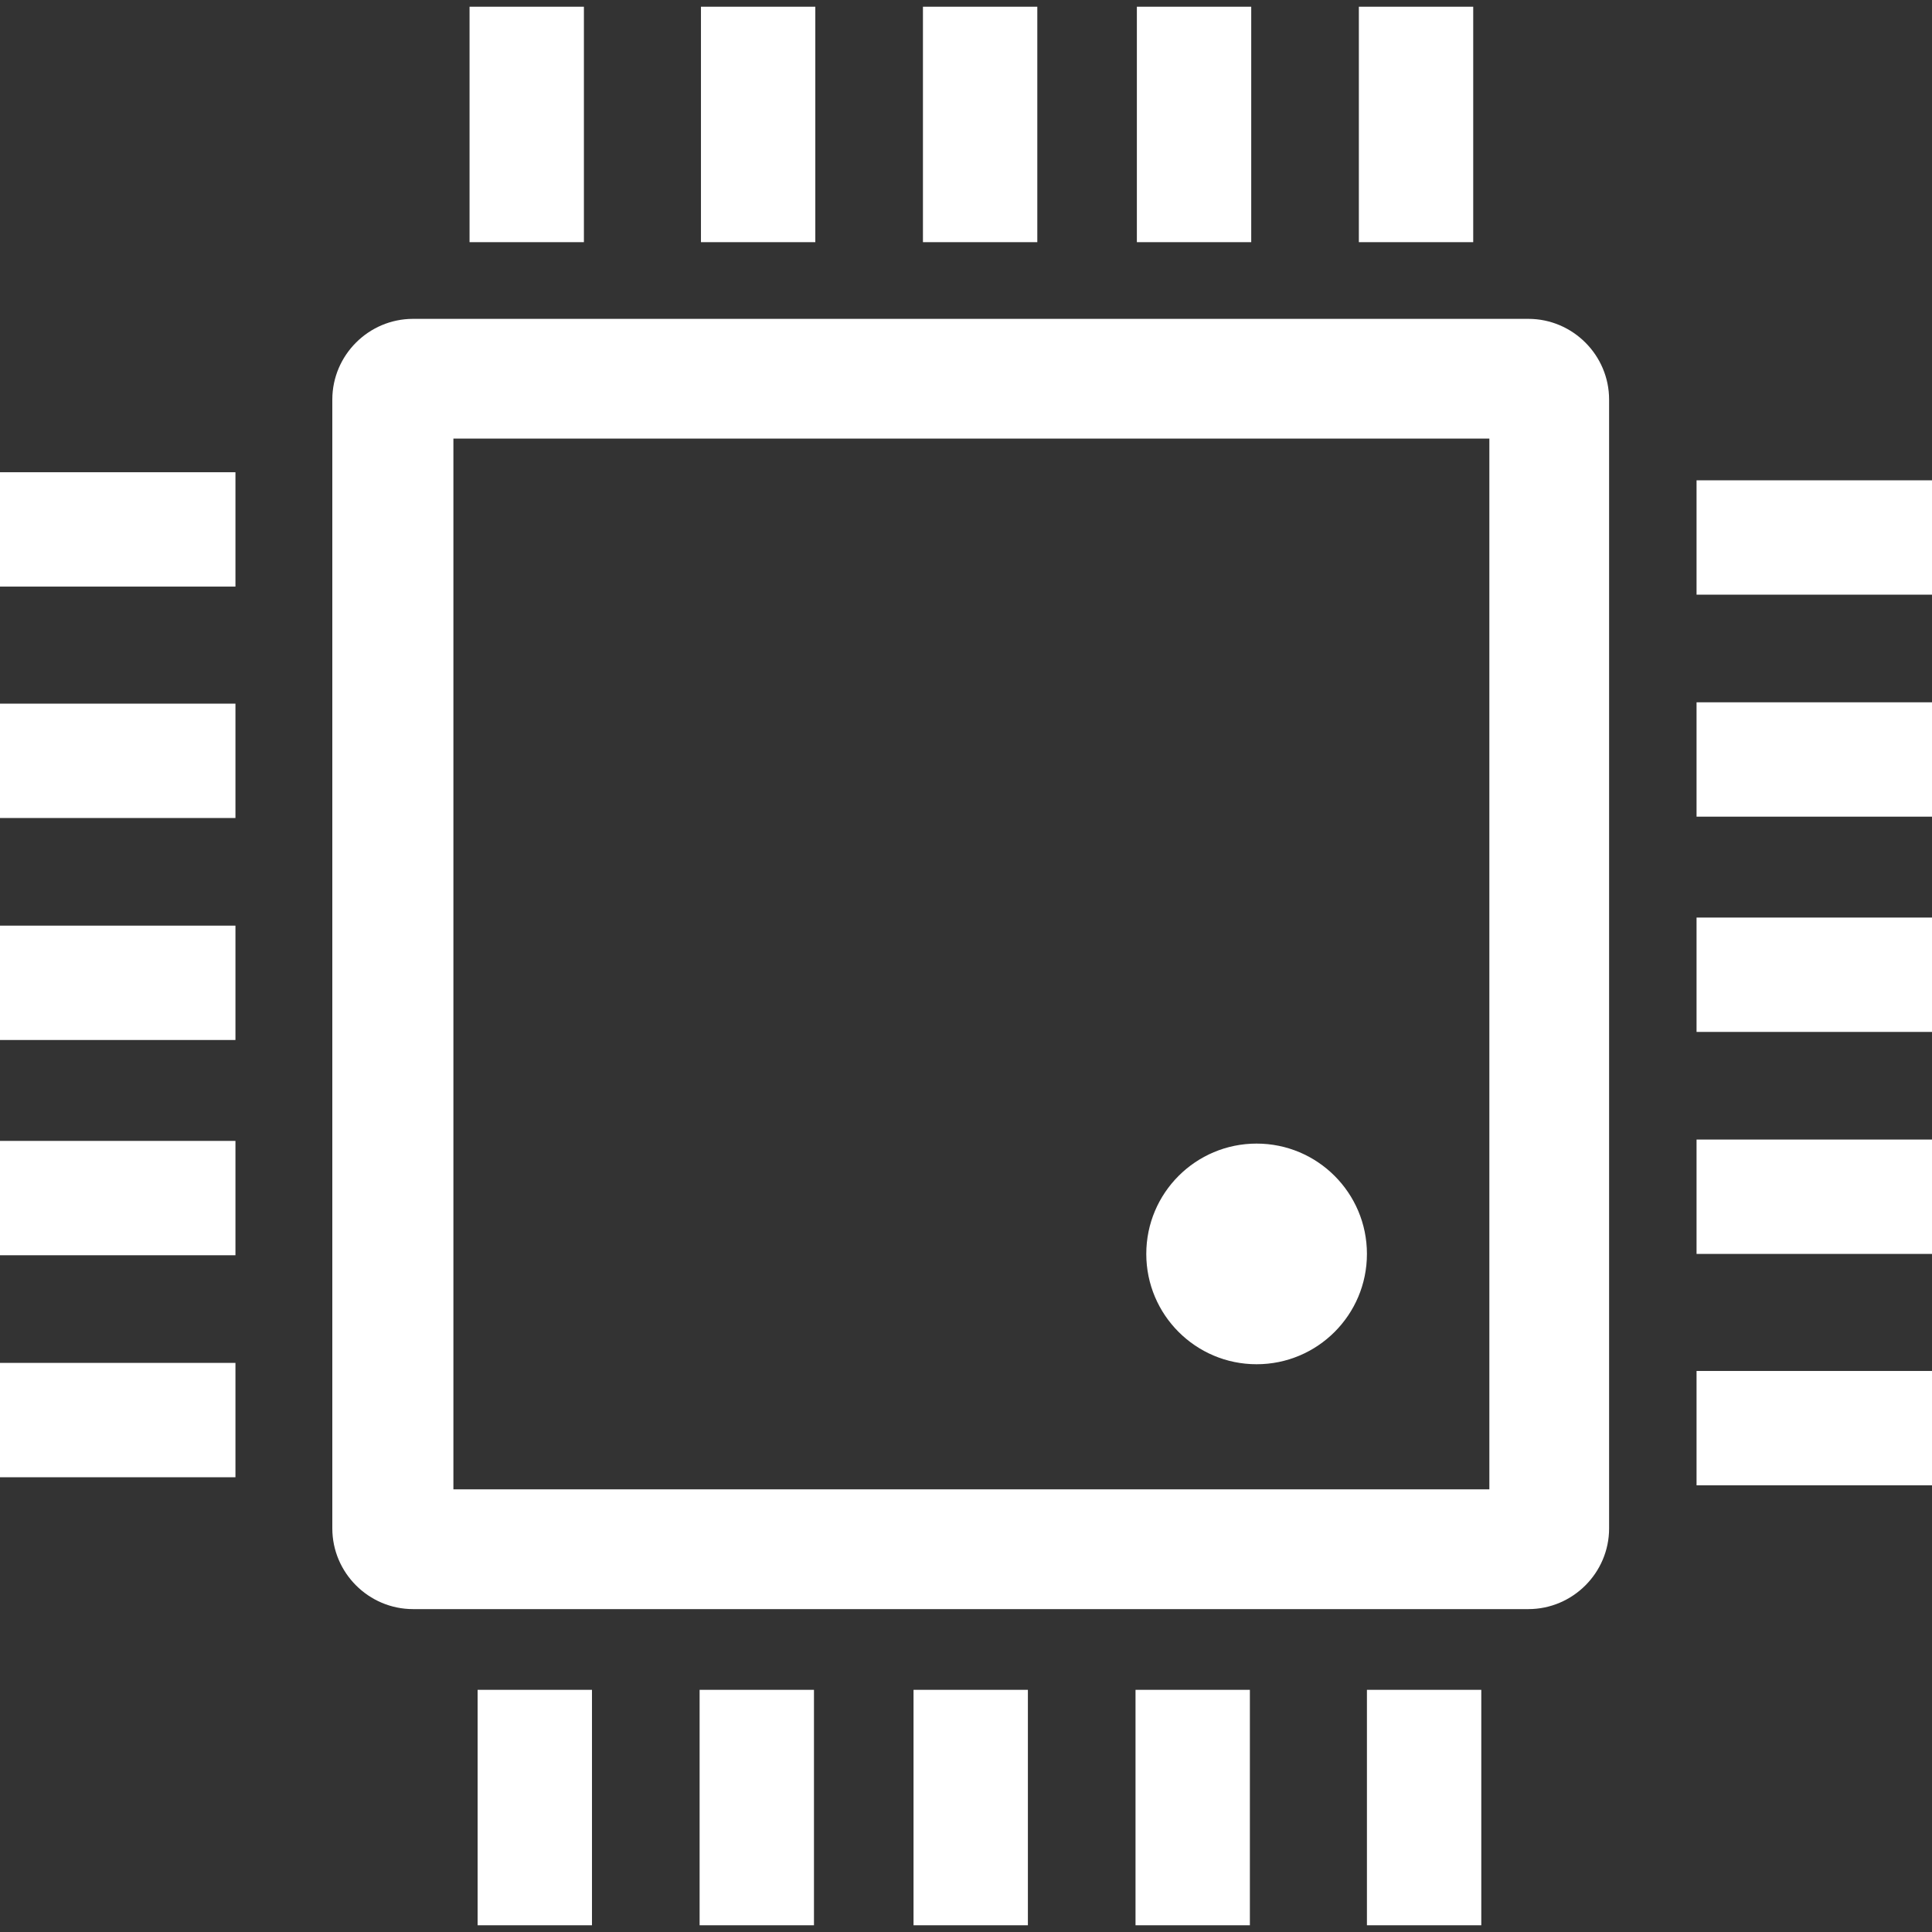 <svg xmlns="http://www.w3.org/2000/svg" xmlns:xlink="http://www.w3.org/1999/xlink" version="1.1" id="Capa_1" x="0" y="0" viewBox="0 0 14.36 14.36" xml:space="preserve" width="128" height="128" enable-background="new 0 0 14.363 14.363">
  <rect x="0" y="0" width="14.36" height="14.36" fill="#333333" stroke="none"/>
  <path d="M11.36 2.37H3.07c-0.33 0-0.6 0.27-0.6 0.6v8.39c0 0.33 0.27 0.6 0.6 0.6h8.29c0.33 0 0.6-0.27 0.6-0.6V2.97C11.96 2.64 11.69 2.37 11.36 2.37zM11.07 11.07H3.37V3.26h7.7V11.07z" fill="#FFFFFF"/>
  <rect x="12.61" y="3.57" width="1.75" height="0.85" fill="#FFFFFF"/>
  <rect x="12.61" y="5.22" width="1.75" height="0.85" fill="#FFFFFF"/>
  <rect x="12.61" y="6.82" width="1.75" height="0.85" fill="#FFFFFF"/>
  <rect x="12.61" y="8.47" width="1.75" height="0.85" fill="#FFFFFF"/>
  <rect x="12.61" y="10.19" width="1.75" height="0.85" fill="#FFFFFF"/>
  <rect x="10.1" y="0.05" width="0.85" height="1.75" fill="#FFFFFF"/>
  <rect x="8.45" y="0.05" width="0.85" height="1.75" fill="#FFFFFF"/>
  <rect x="6.86" y="0.05" width="0.85" height="1.75" fill="#FFFFFF"/>
  <rect x="5.21" y="0.05" width="0.85" height="1.75" fill="#FFFFFF"/>
  <rect x="3.49" y="0.05" width="0.85" height="1.75" fill="#FFFFFF"/>
  <rect x="0" y="10.13" width="1.75" height="0.85" fill="#FFFFFF"/>
  <rect x="0" y="8.48" width="1.75" height="0.85" fill="#FFFFFF"/>
  <rect x="0" y="6.88" width="1.75" height="0.85" fill="#FFFFFF"/>
  <rect x="0" y="5.23" width="1.75" height="0.85" fill="#FFFFFF"/>
  <rect x="0" y="3.51" width="1.75" height="0.85" fill="#FFFFFF"/>
  <rect x="3.55" y="12.56" width="0.85" height="1.75" fill="#FFFFFF"/>
  <rect x="5.2" y="12.56" width="0.85" height="1.75" fill="#FFFFFF"/>
  <rect x="6.79" y="12.56" width="0.85" height="1.75" fill="#FFFFFF"/>
  <rect x="8.44" y="12.56" width="0.85" height="1.75" fill="#FFFFFF"/>
  <rect x="10.16" y="12.56" width="0.85" height="1.75" fill="#FFFFFF"/>
  <circle cx="9.34" cy="9.32" r="0.82" fill="#FFFFFF"/>
</svg>

